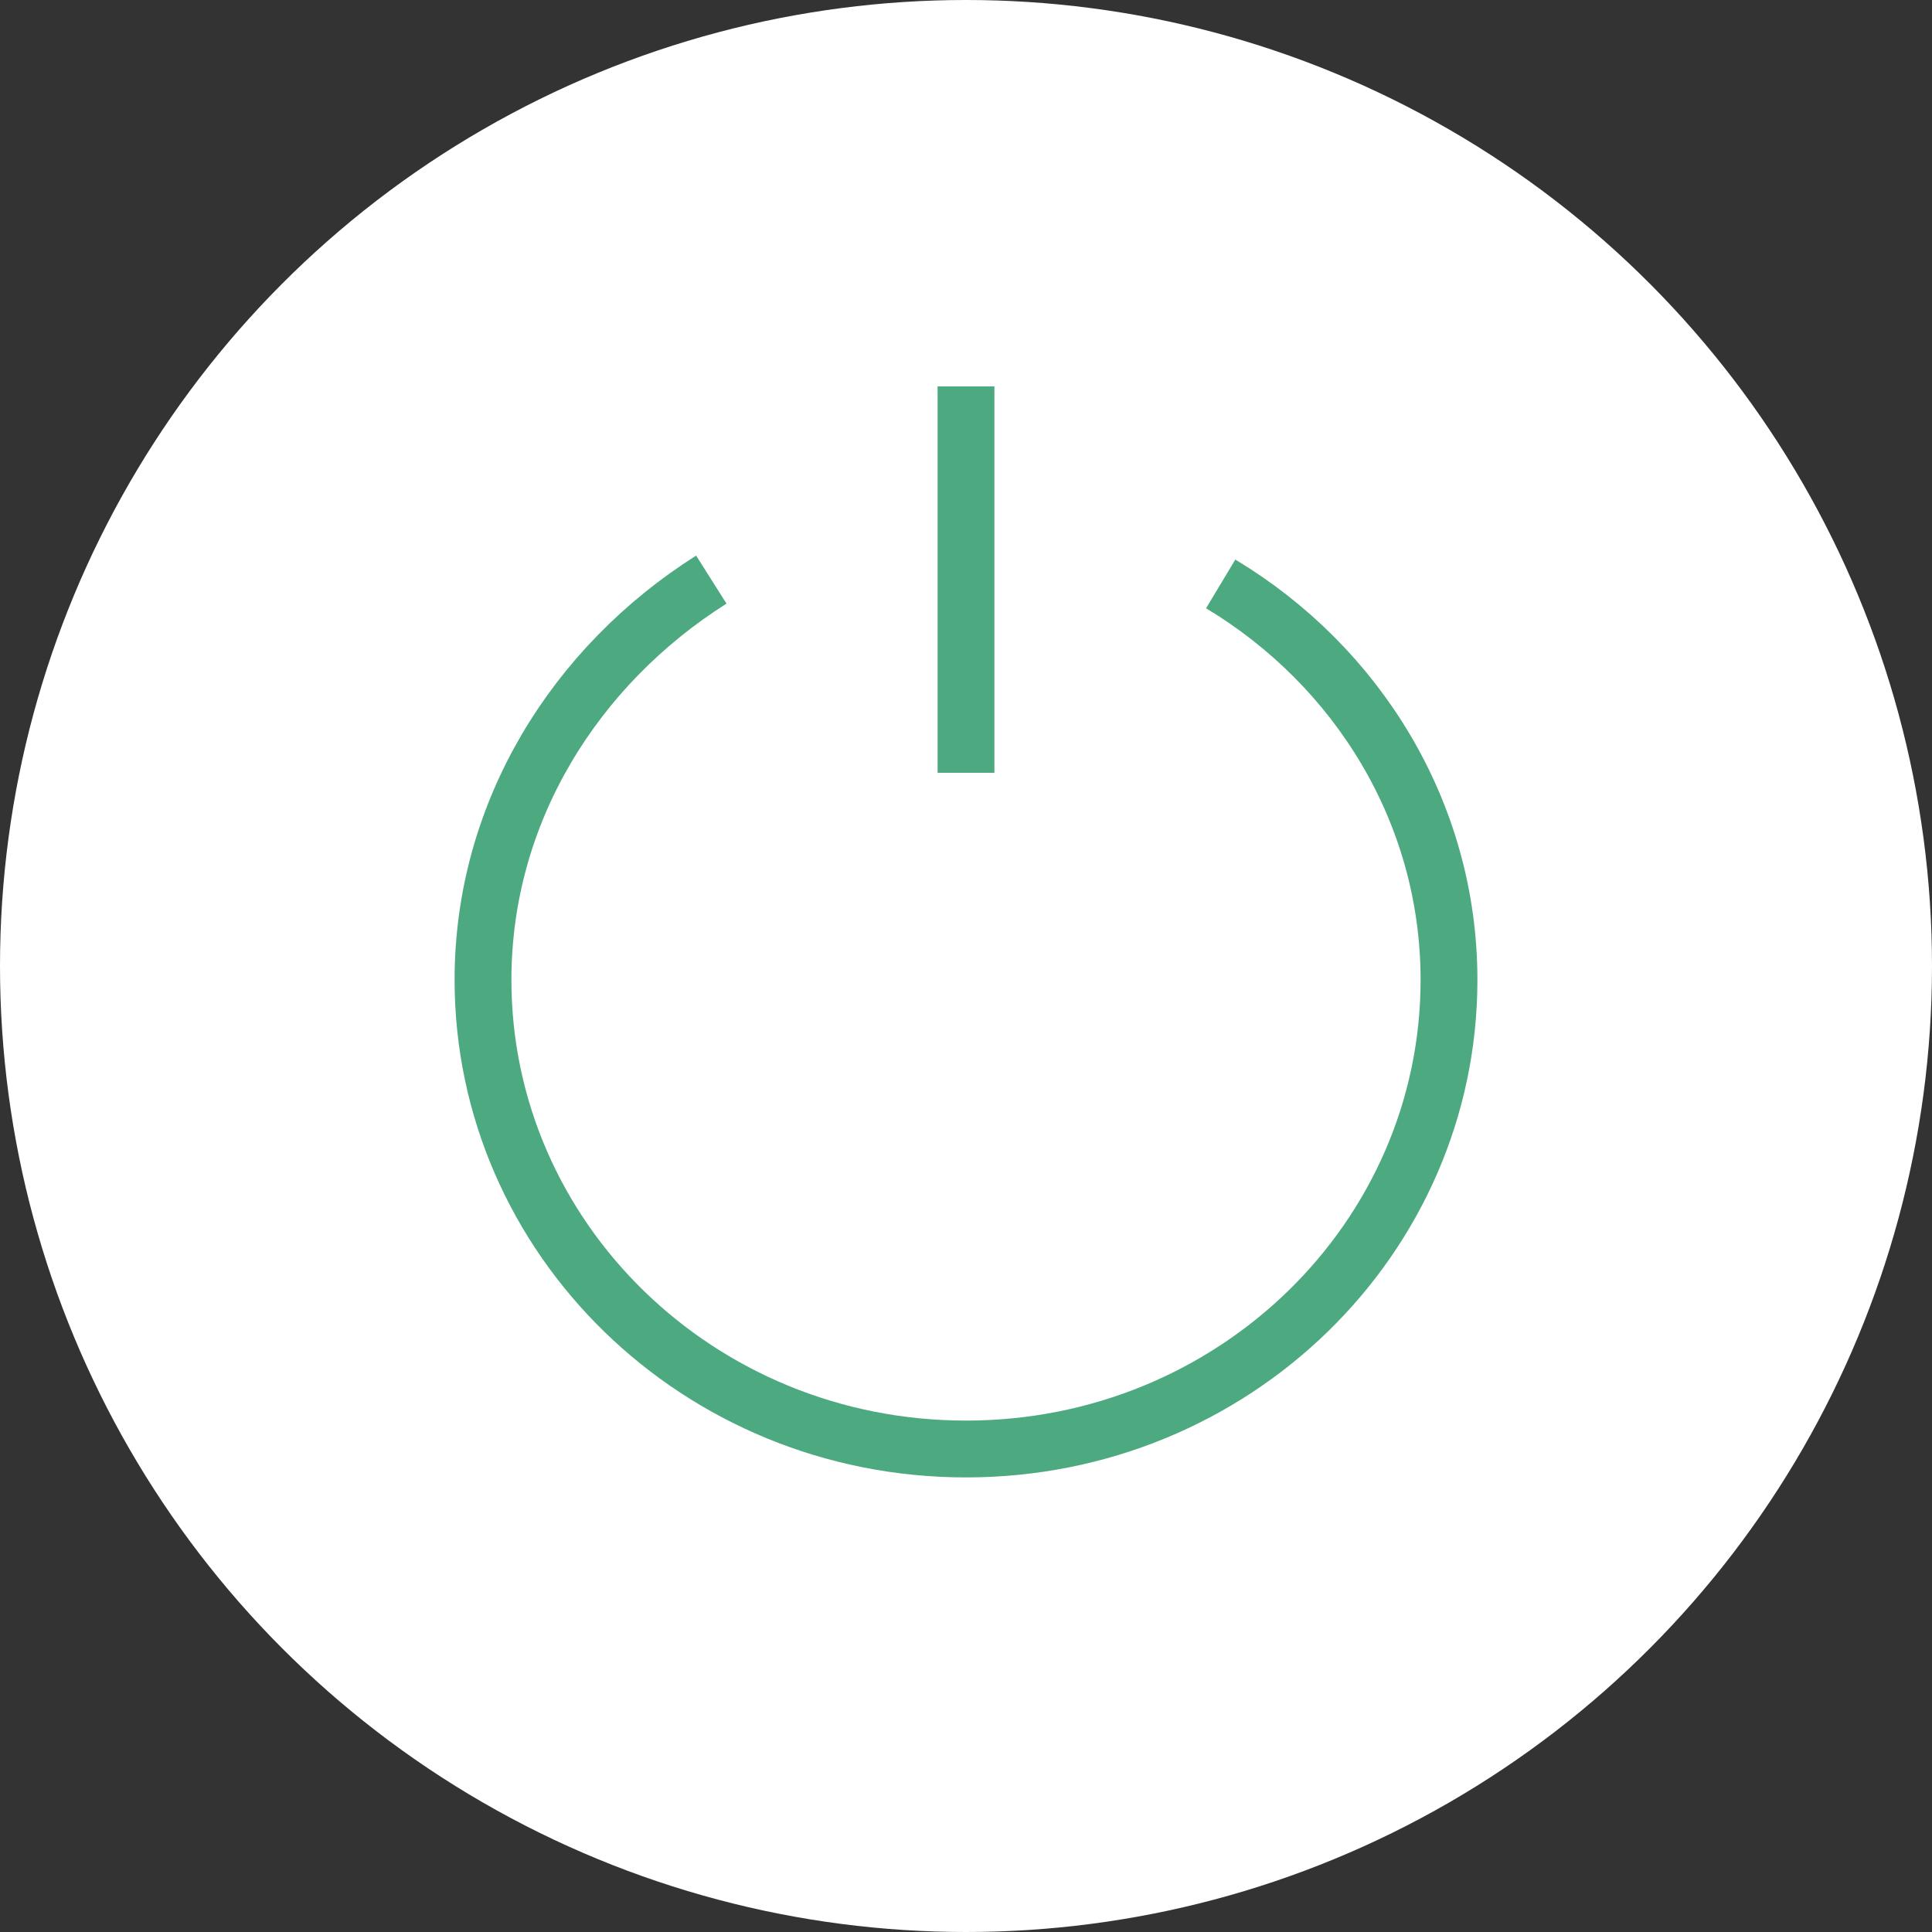 <svg width="34" height="34" viewBox="0 0 34 34" fill="none" xmlns="http://www.w3.org/2000/svg">
<rect x="0" y="0" width="34" height="34" fill="#333333" stroke="none"/>
<circle cx="17" cy="17" r="17" fill="white"/>
<path d="M12.518 10.2C10.123 11.715 8.5 14.29 8.5 17.244C8.5 21.789 12.286 25.5 17 25.5C21.714 25.5 25.5 21.789 25.5 17.244C25.5 14.29 23.877 11.715 21.482 10.276" stroke="#4DAA80" stroke-miterlimit="10"/>
<path d="M17 6.8V13.6" stroke="#4DAA80" stroke-miterlimit="10"/>
</svg>
